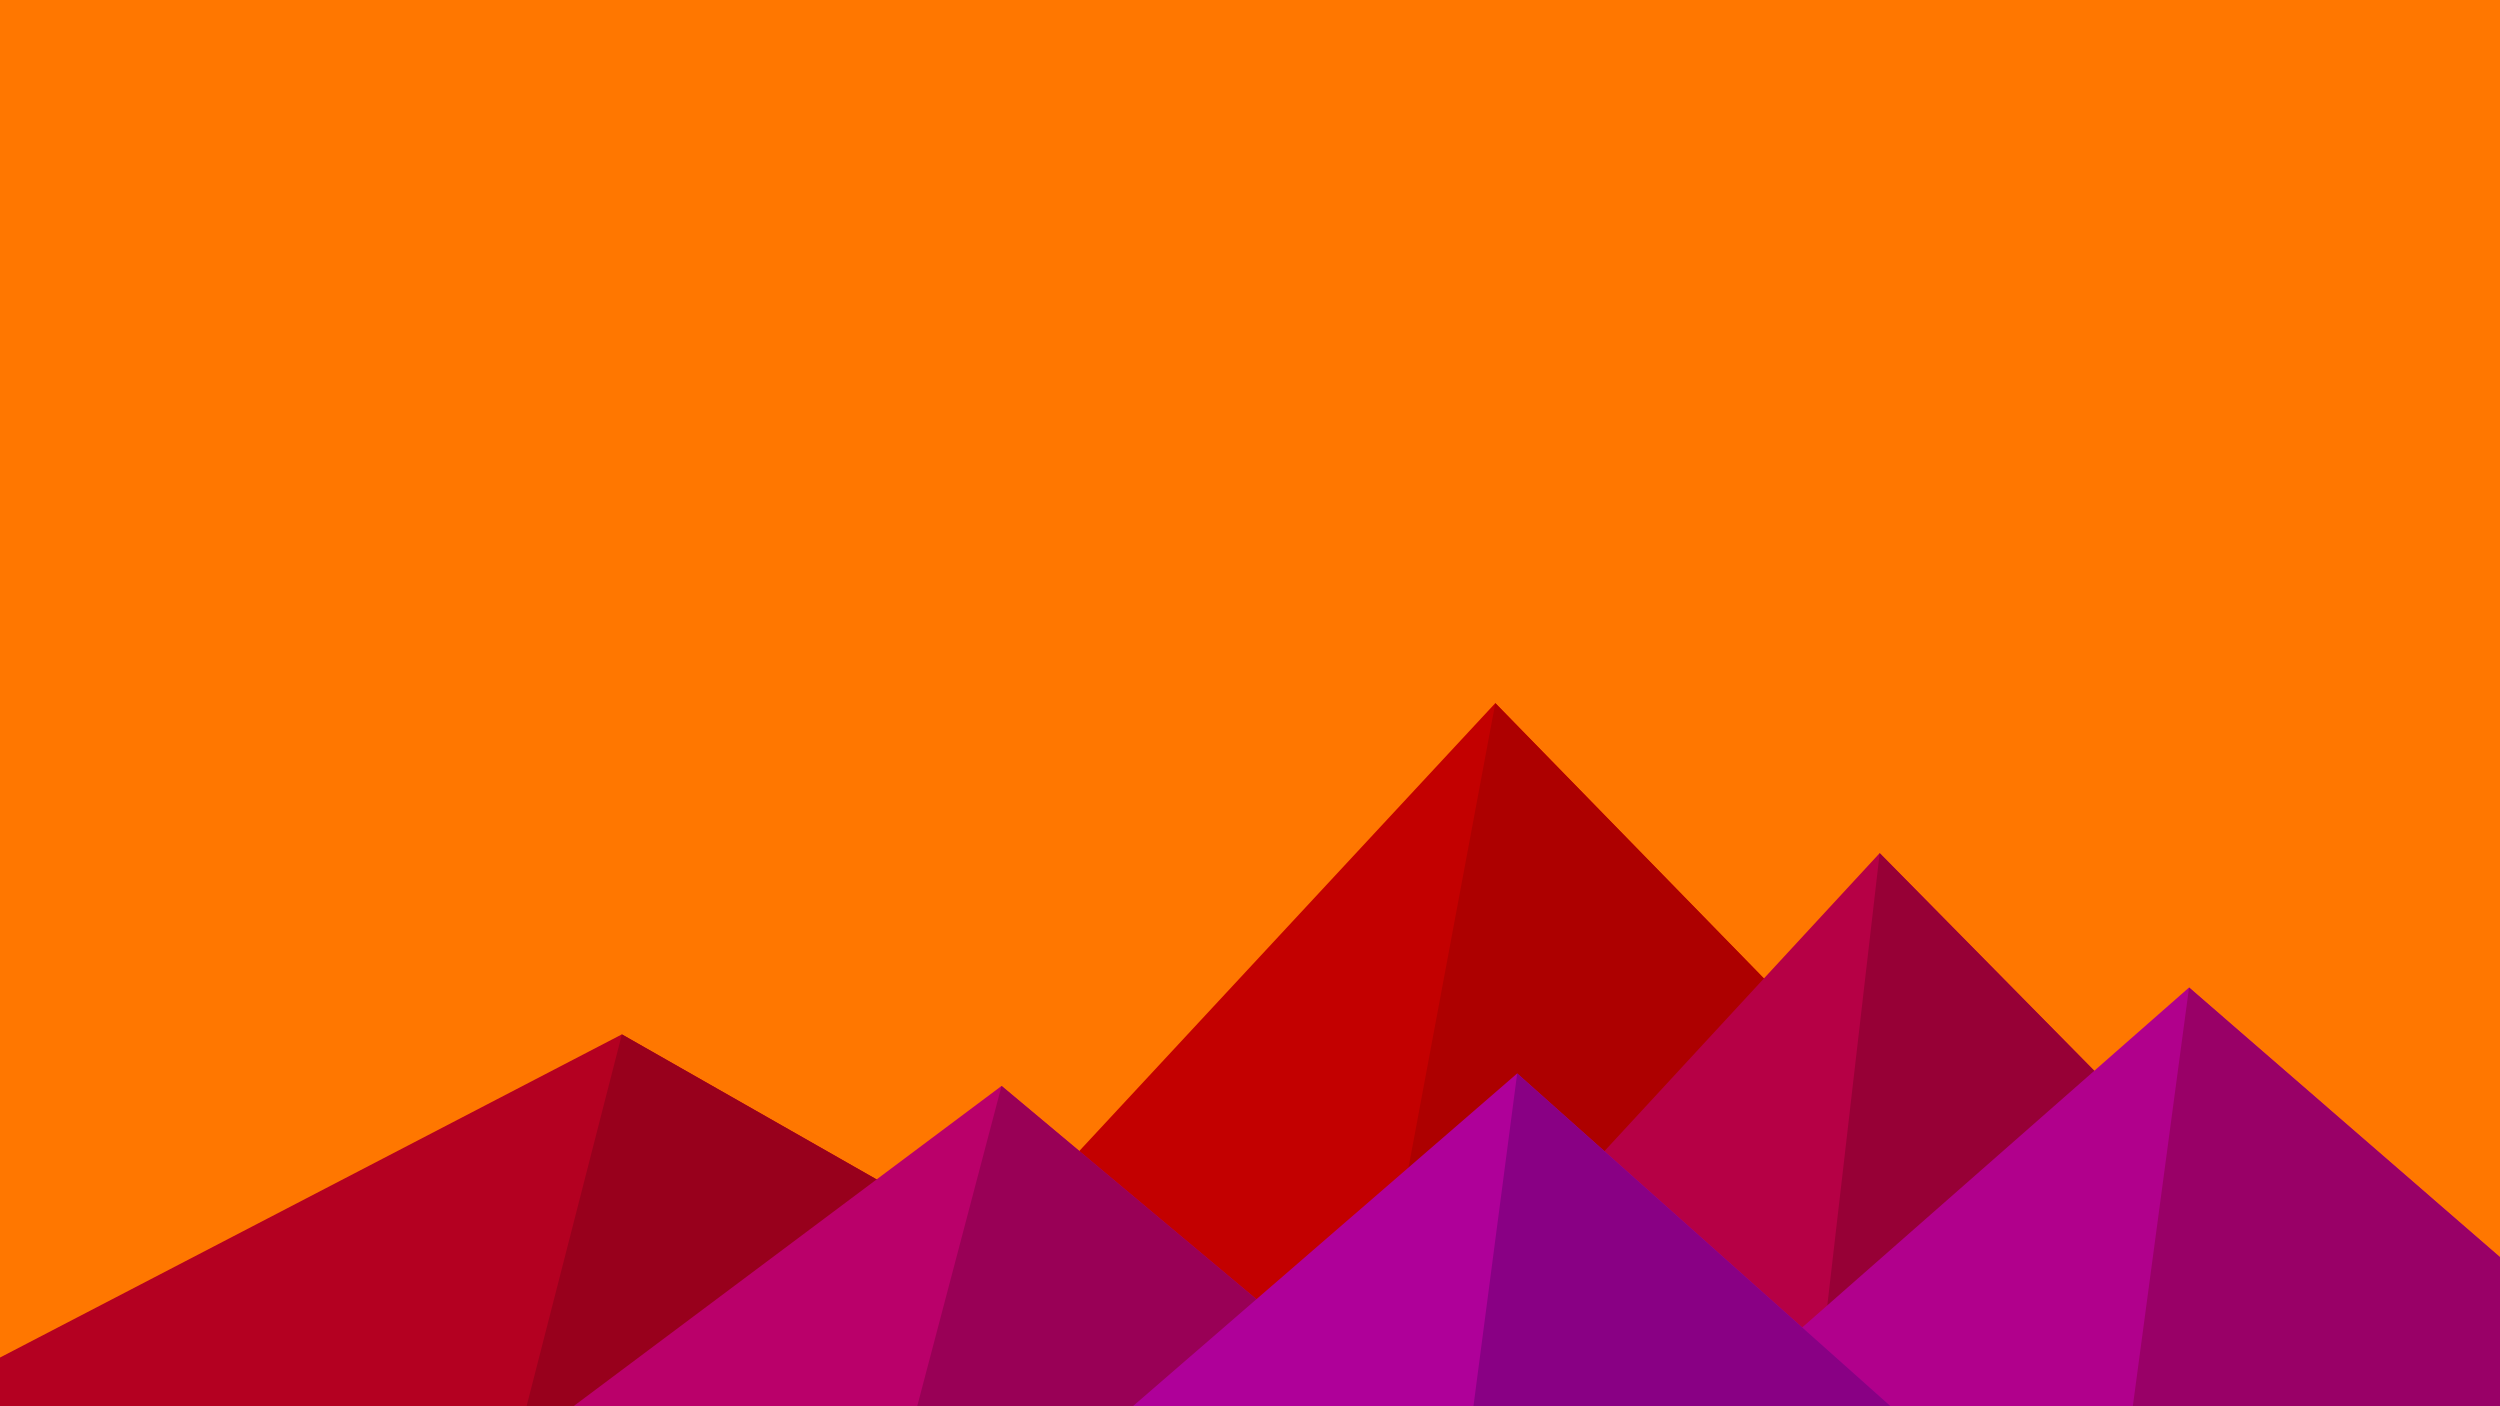 <svg xmlns="http://www.w3.org/2000/svg" viewBox="0 0 1600 900"><rect width="1600" height="900" fill="#f70"/><polygon fill="#c30000" points="957 450 539 900 1396 900"/><polygon fill="#ad0000" points="957 450 872.9 900 1396 900"/><polygon fill="#b40021" points="-60 900 398 662 816 900"/><polygon fill="#98001c" points="337 900 398 662 816 900"/><polygon fill="#b60045" points="1203 546 1552 900 876 900"/><polygon fill="#970036" points="1203 546 1552 900 1162 900"/><polygon fill="#ba006a" points="641 695 886 900 367 900"/><polygon fill="#990056" points="587 900 641 695 886 900"/><polygon fill="#b1008c" points="1710 900 1401 632 1096 900"/><polygon fill="#990067" points="1710 900 1401 632 1365 900"/><polygon fill="#af0099" points="1210 900 971 687 725 900"/><polygon fill="#890084" points="943 900 1210 900 971 687"/></svg>